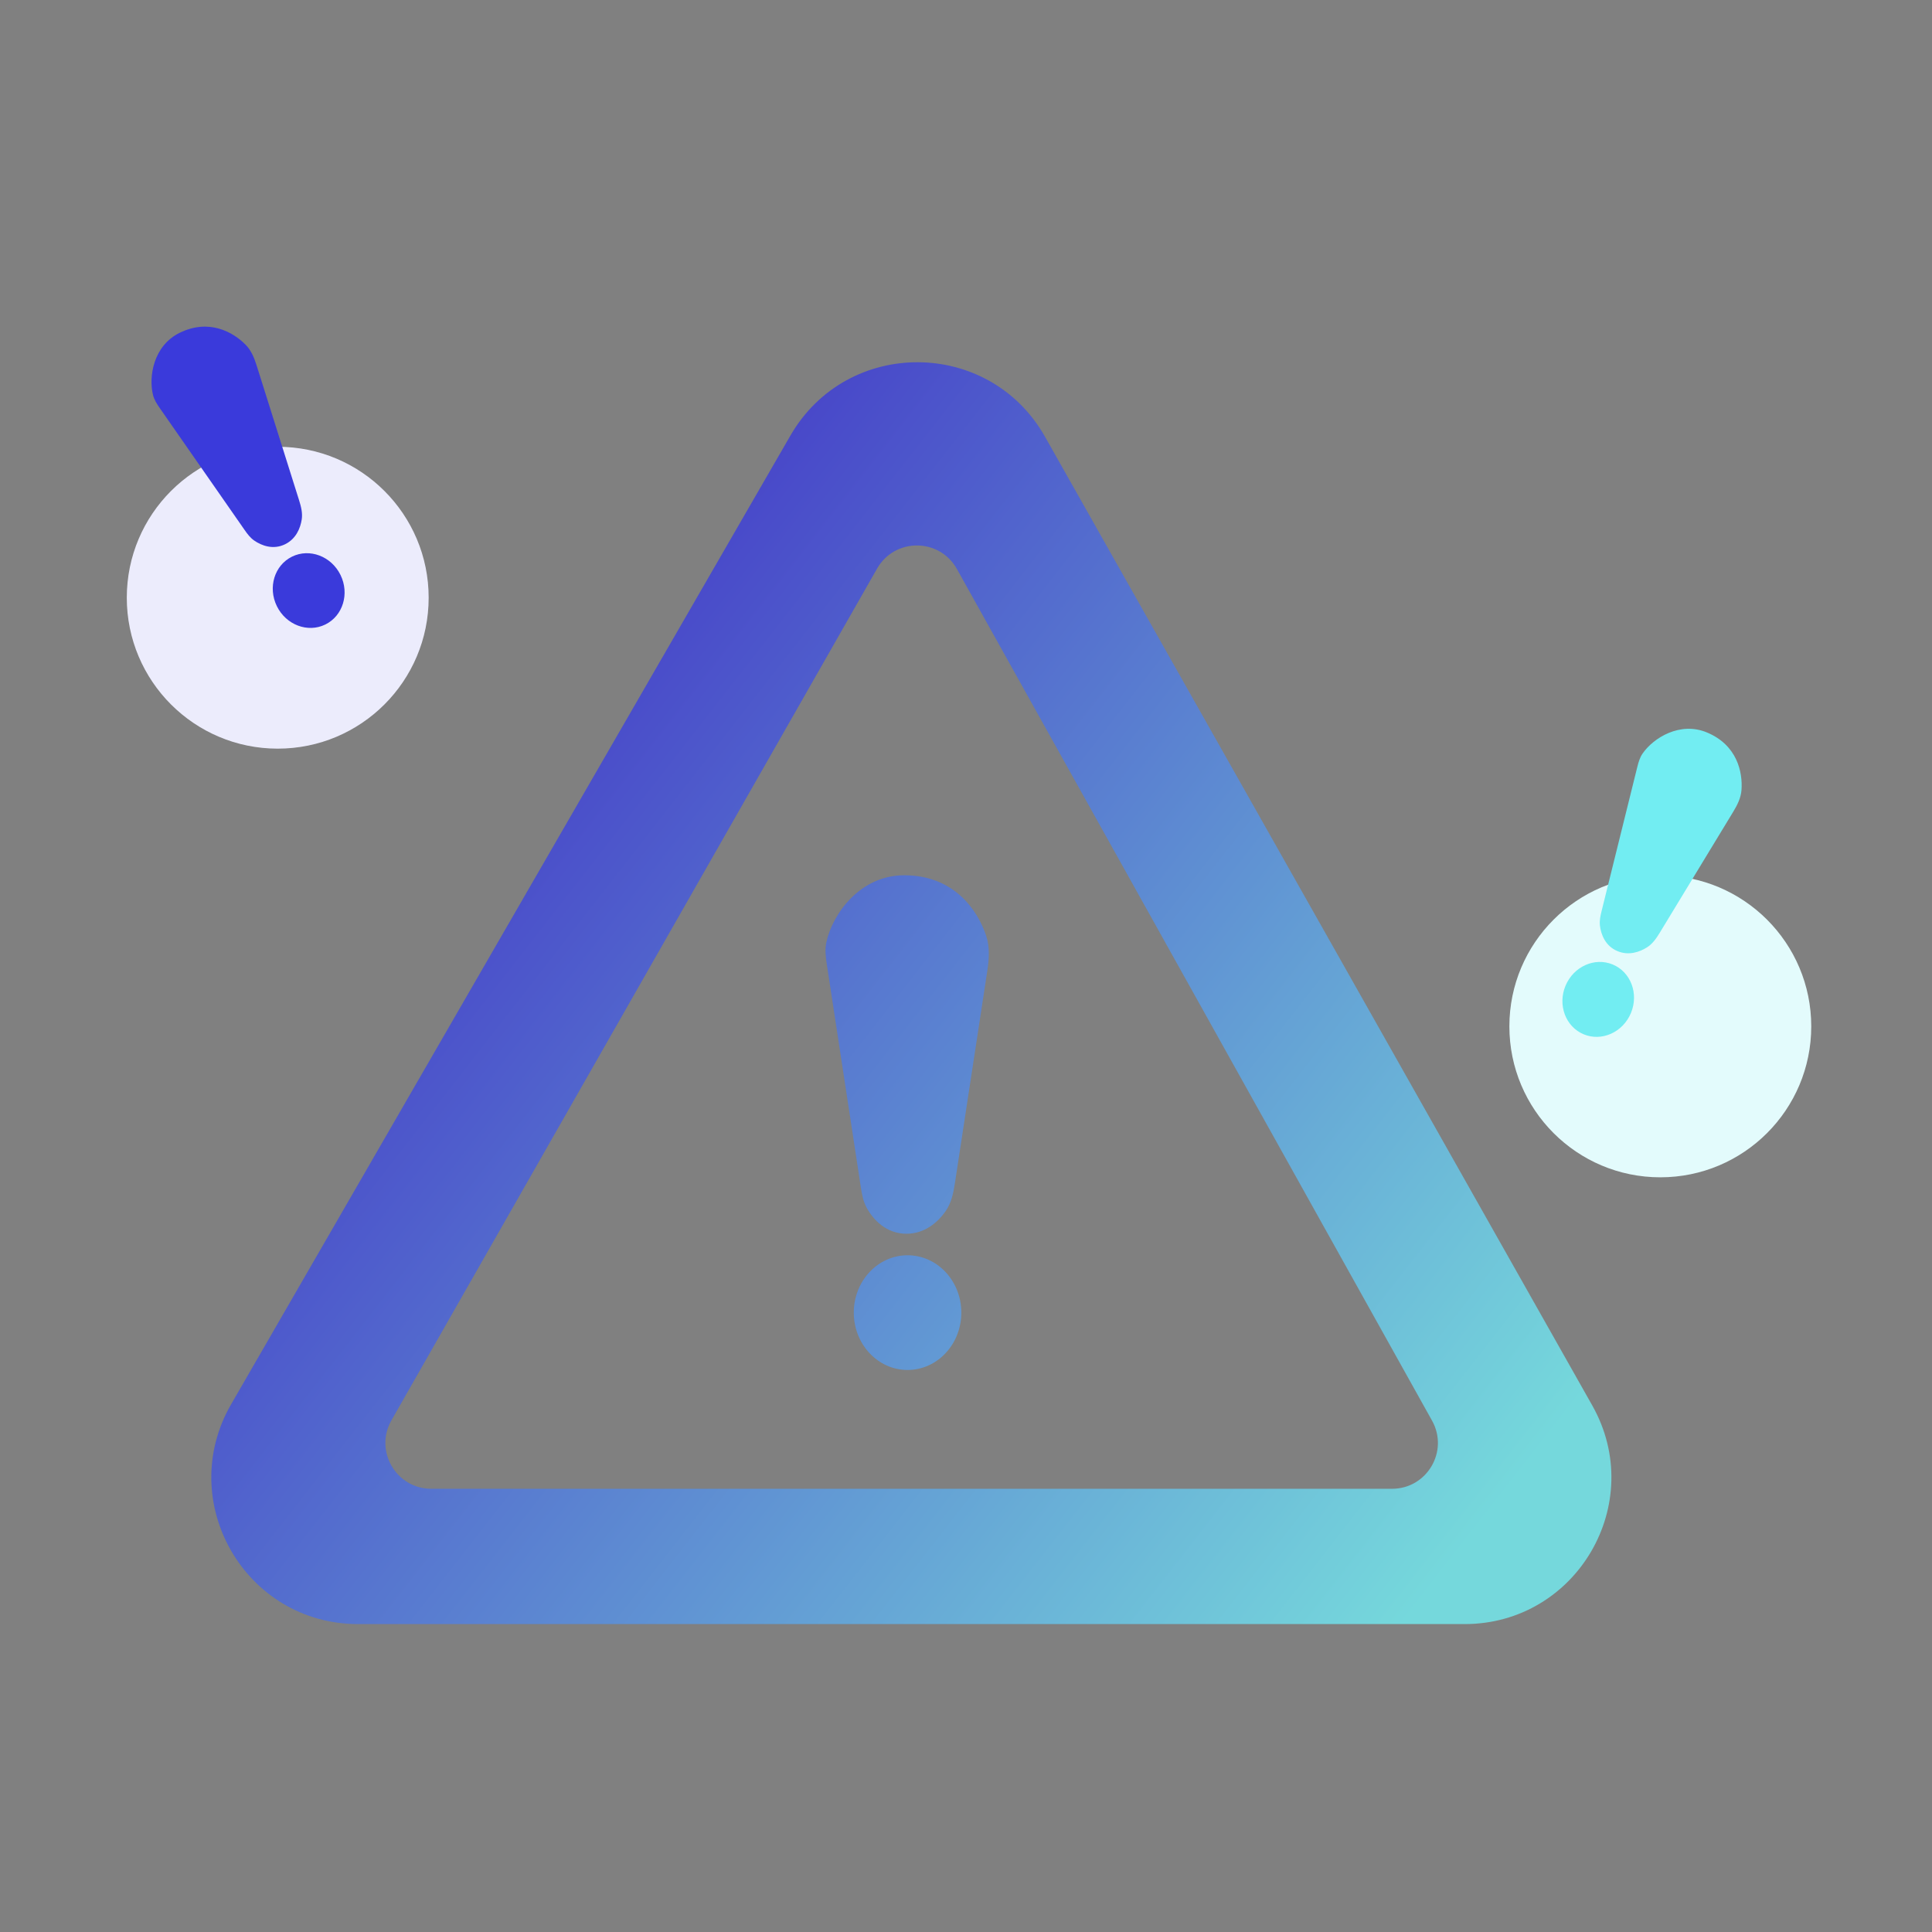 <svg width="320" height="320" viewBox="0 0 320 320" fill="none" xmlns="http://www.w3.org/2000/svg">
<rect x="0" y="0" width="320" height="320" fill="#808080" stroke="none"/>
<circle cx="46" cy="99" r="25" fill="#ECECFC"/>
<circle cx="275" cy="170" r="25" fill="#E3FBFC"/>
<path d="M130.921 72.139C140.316 55.866 163.842 55.976 173.085 72.336L263.725 232.78C272.868 248.964 261.174 268.999 242.587 269H59.314C40.625 269 28.944 248.768 38.289 232.583L130.921 72.139ZM158.488 94.237C155.609 89.078 148.199 89.044 145.272 94.176L64.838 235.243C61.954 240.301 65.606 246.588 71.428 246.588H230.567C236.358 246.588 240.014 240.362 237.193 235.305L158.488 94.237ZM150.32 207.911C155.239 207.911 159.226 212.164 159.226 217.411C159.226 222.658 155.239 226.911 150.32 226.911C145.401 226.911 141.414 222.658 141.414 217.411C141.414 212.164 145.401 207.911 150.32 207.911ZM149.774 144.973C157.954 144.974 161.915 150.67 163.35 155.017C163.962 156.871 163.828 158.856 163.533 160.786L158.159 196.001C157.911 197.628 157.561 199.274 156.616 200.621C155.339 202.443 153.18 204.347 150.138 204.348C146.8 204.348 144.665 202.053 143.573 200.092C142.99 199.046 142.764 197.853 142.584 196.67L136.942 159.701C136.757 158.489 136.617 157.253 136.876 156.055C137.881 151.404 142.427 144.971 149.774 144.973Z" fill="url(#paint0_linear_1192_16988)" fill-opacity="0.8"/>
<path d="M40.525 87.796L26.445 67.568C25.983 66.905 25.541 66.215 25.346 65.43C24.589 62.388 25.408 57.261 29.755 55.127C34.594 52.751 38.592 54.969 40.704 57.123C41.605 58.042 42.102 59.255 42.489 60.483L49.543 82.874C49.869 83.908 50.141 84.983 49.973 86.055C49.747 87.504 49.024 89.258 47.225 90.142C45.25 91.112 43.32 90.375 42.105 89.532C41.456 89.083 40.975 88.443 40.525 87.796Z" fill="#3A3ADB"/>
<ellipse cx="51.128" cy="97.816" rx="5.87" ry="6.261" transform="rotate(-26.164 51.128 97.816)" fill="#3A3ADB"/>
<path d="M265.26 150.954L271.189 127.032C271.384 126.247 271.612 125.46 272.073 124.796C273.862 122.222 278.257 119.458 282.727 121.32C287.703 123.392 288.672 127.861 288.444 130.869C288.347 132.152 287.762 133.326 287.094 134.426L274.907 154.491C274.344 155.418 273.714 156.331 272.798 156.911C271.559 157.696 269.763 158.309 267.912 157.539C265.881 156.693 265.164 154.756 264.996 153.286C264.907 152.502 265.071 151.719 265.26 150.954Z" fill="#72EDF2"/>
<ellipse cx="264.715" cy="165.532" rx="5.87" ry="6.261" transform="rotate(22.597 264.715 165.532)" fill="#72EDF2"/>
<defs>
<linearGradient id="paint0_linear_1192_16988" x1="121.862" y1="82.703" x2="280.597" y2="206.469" gradientUnits="userSpaceOnUse">
<stop stop-color="#3A3ADB"/>
<stop offset="0.726" stop-color="#63BCEC"/>
<stop offset="1" stop-color="#72EDF2"/>
</linearGradient>
</defs>
</svg>
